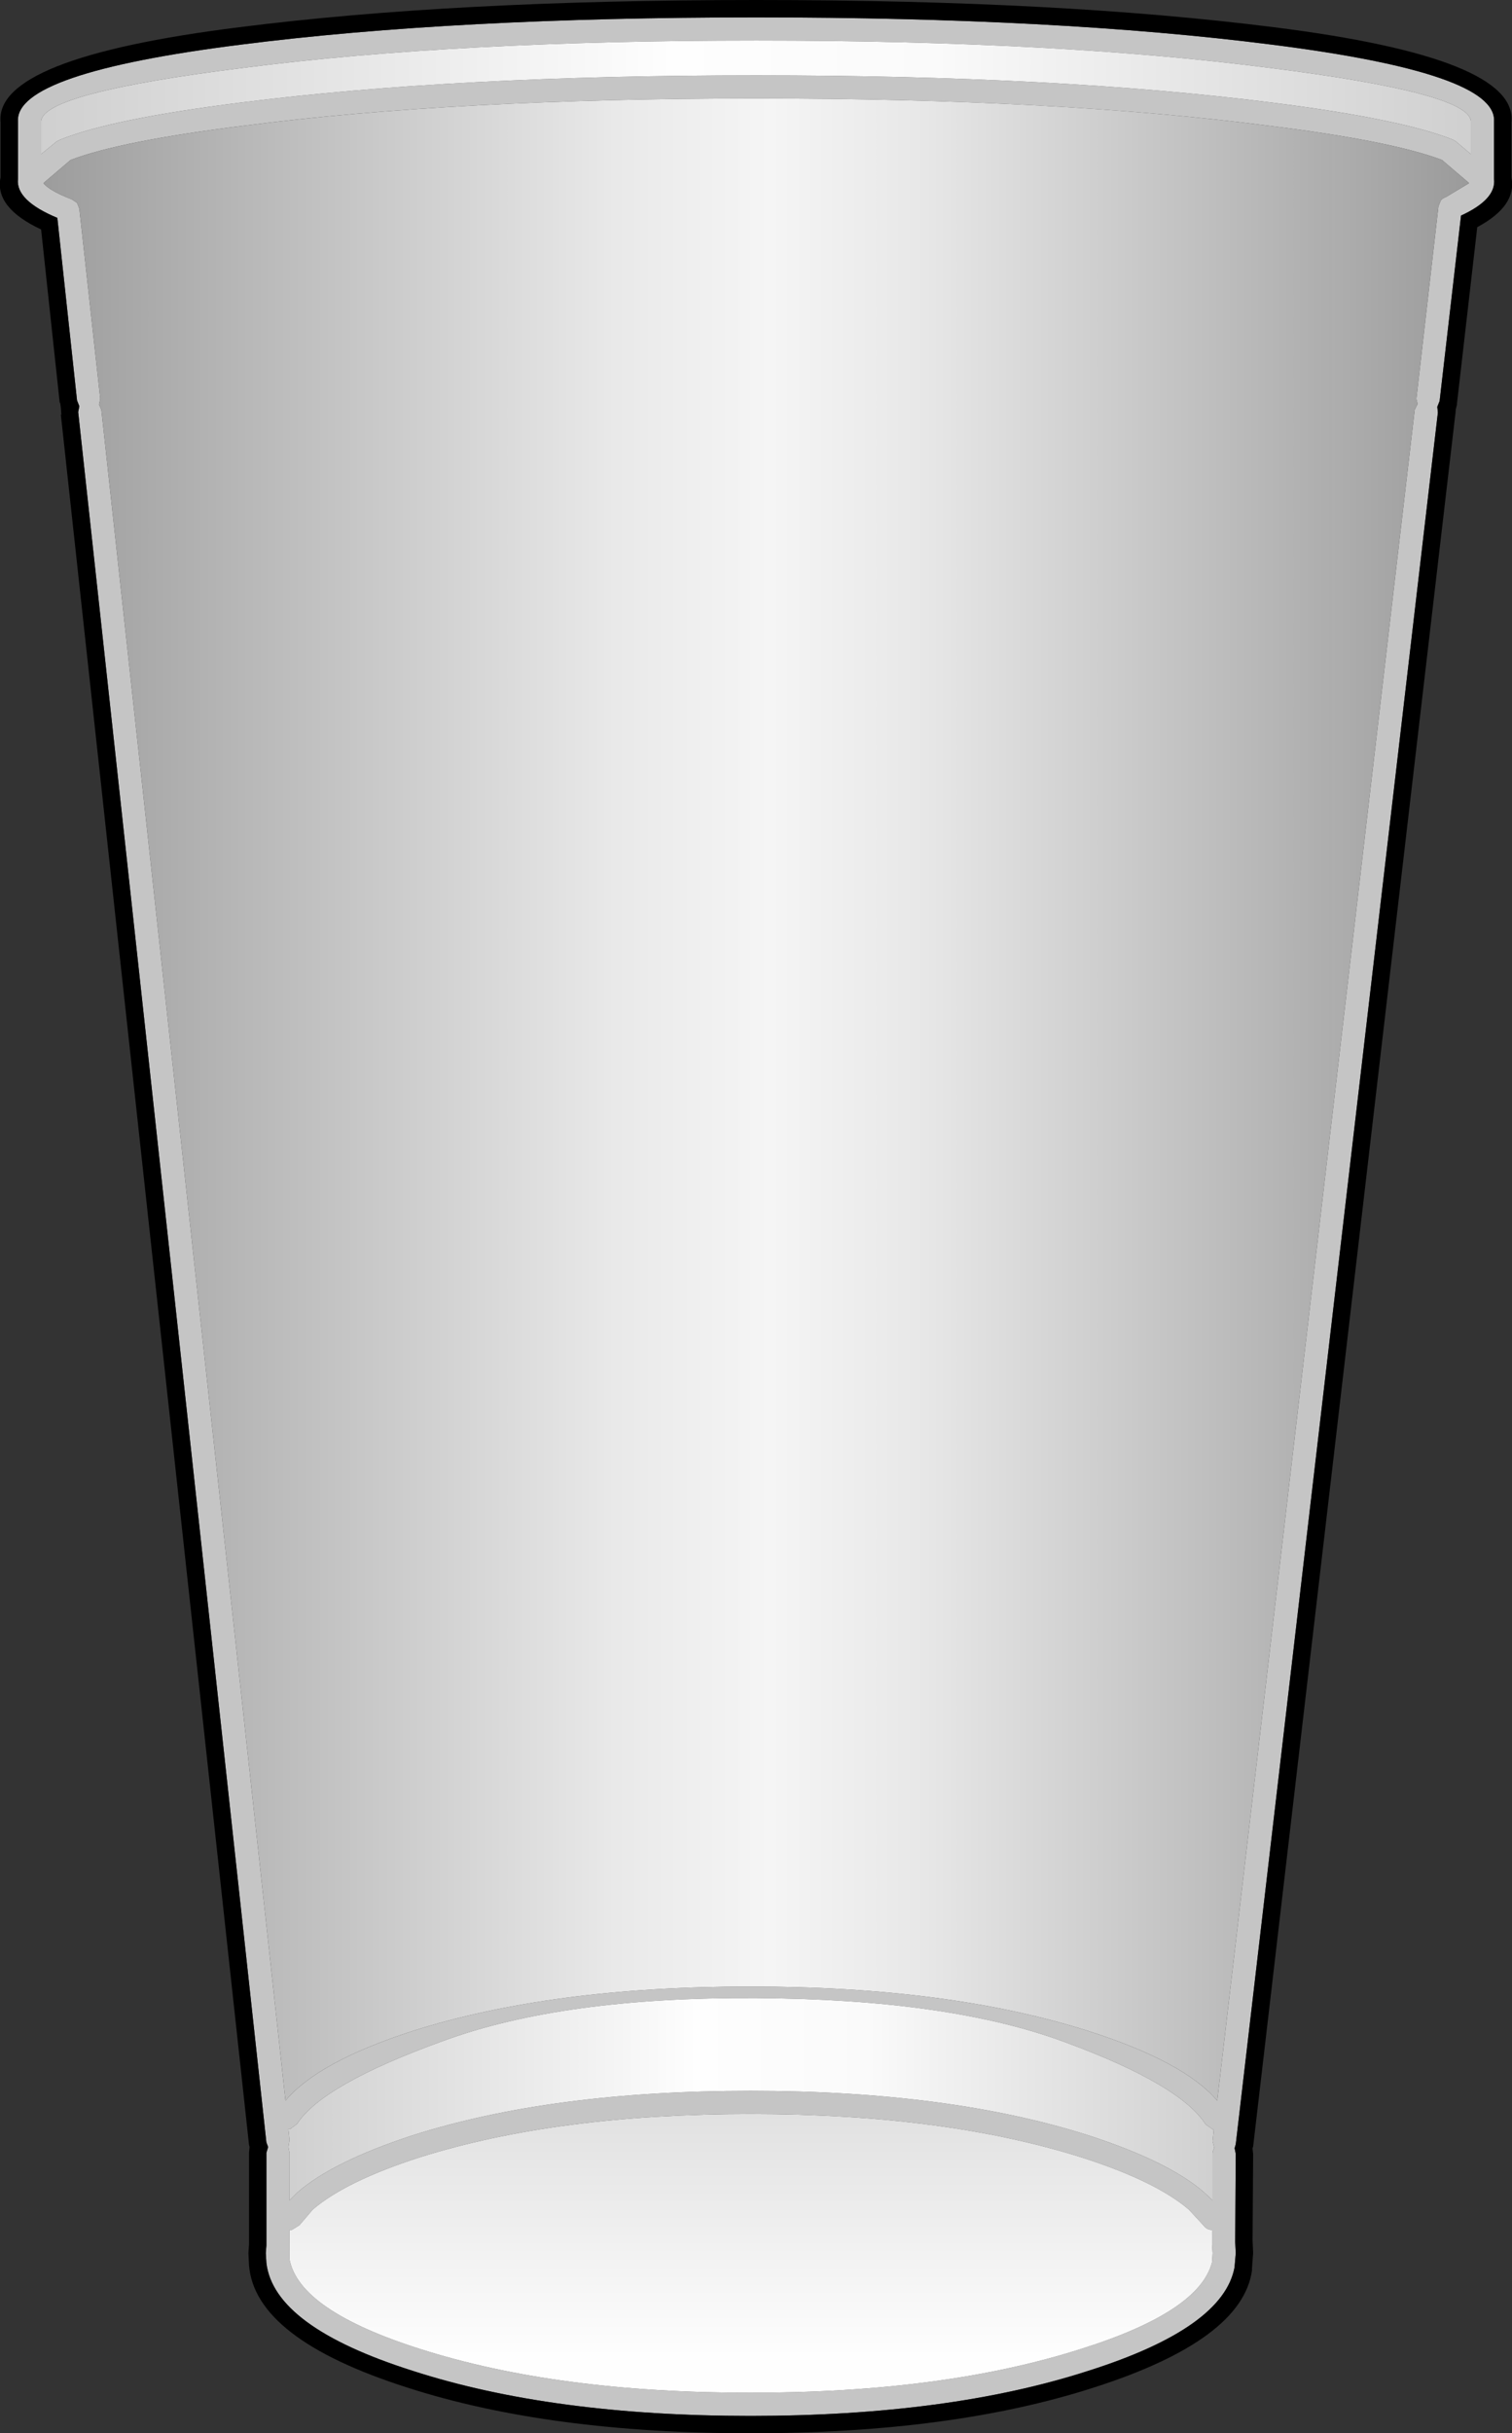 <?xml version="1.0" encoding="UTF-8" standalone="no"?>
<svg xmlns:ffdec="https://www.free-decompiler.com/flash" xmlns:xlink="http://www.w3.org/1999/xlink" ffdec:objectType="shape" height="209.95px" width="130.55px" xmlns="http://www.w3.org/2000/svg">
  <rect width="100%" height="100%" fill="#333333" stroke="none"/>
  <g transform="matrix(1.0, 0.0, 0.0, 1.0, 2.55, 2.5)">
    <path d="M-1.0 12.95 L-1.0 12.85 -1.0 7.95 Q-1.2 3.8 18.25 1.35 36.7 -1.0 62.75 -1.0 88.8 -1.0 107.25 1.35 126.65 3.8 126.45 7.95 L126.45 12.85 126.45 12.95 Q126.65 14.7 123.6 16.1 L121.75 32.1 121.55 32.6 121.6 33.1 104.15 182.5 104.05 182.85 104.15 183.35 104.1 190.95 104.15 191.9 104.05 193.05 104.05 193.1 Q103.1 198.35 91.45 202.05 79.4 205.95 62.25 205.95 45.1 205.95 33.05 202.05 21.1 198.25 20.45 192.75 L20.4 191.9 20.45 191.25 20.45 183.25 20.6 182.75 20.45 182.35 4.2 33.05 4.3 32.55 4.1 32.05 2.4 16.3 Q-1.2 14.8 -1.0 12.95 M122.9 9.55 L123.15 9.7 124.45 10.8 124.45 7.95 Q124.25 5.5 107.0 3.35 88.7 1.0 62.75 1.0 36.8 1.0 18.5 3.35 1.2 5.5 1.0 7.95 L1.0 10.8 2.35 9.7 2.65 9.55 Q7.1 7.75 18.25 6.35 36.7 4.0 62.75 4.0 88.8 4.0 107.25 6.35 118.35 7.75 122.9 9.55 M121.85 14.8 Q122.0 14.6 122.3 14.5 L124.3 13.3 121.95 11.3 Q117.55 9.65 107.0 8.35 88.7 6.0 62.75 6.0 36.8 6.0 18.5 8.35 7.9 9.65 3.55 11.3 L1.2 13.3 Q1.7 13.95 3.65 14.7 L4.1 15.0 4.3 15.5 6.1 31.85 6.1 31.95 6.0 32.4 6.2 32.85 22.1 178.75 Q24.9 175.4 33.05 172.75 45.1 168.9 62.25 168.9 79.4 168.9 91.45 172.75 99.7 175.4 102.55 178.75 L119.6 32.85 119.85 32.35 119.75 31.95 119.75 31.85 121.65 15.3 121.85 14.8 M22.35 181.2 L22.45 182.15 22.35 182.75 22.45 183.25 22.45 187.35 23.15 186.65 Q26.2 184.0 33.05 181.75 45.1 177.9 62.25 177.9 79.4 177.9 91.45 181.75 98.35 184.0 101.4 186.65 L102.15 187.35 102.15 183.35 Q102.15 183.05 102.3 182.85 L102.15 182.25 102.25 181.25 102.2 181.25 101.55 180.8 Q99.35 177.35 89.4 173.7 79.45 170.0 62.75 169.9 46.05 169.8 35.7 173.6 25.3 177.35 23.1 180.75 L22.5 181.2 22.35 181.2 M22.65 189.9 L22.45 189.9 22.45 192.45 Q23.3 196.85 33.65 200.15 45.5 203.95 62.25 203.95 79.0 203.95 90.85 200.15 101.0 196.95 102.1 192.7 L102.15 191.9 102.1 191.2 102.1 190.9 102.1 189.9 102.0 189.9 Q101.6 189.85 101.35 189.5 L100.1 188.15 Q97.25 185.7 90.85 183.65 79.0 179.9 62.25 179.9 45.5 179.9 33.65 183.65 27.3 185.7 24.45 188.15 L23.3 189.5 22.65 189.9" fill="#c5c5c5" fill-rule="evenodd" stroke="none"/>
    <path d="M122.9 9.55 Q118.35 7.75 107.25 6.35 88.8 4.0 62.75 4.0 36.7 4.0 18.25 6.35 7.1 7.75 2.65 9.55 L2.35 9.7 1.0 10.8 1.0 7.95 Q1.2 5.5 18.5 3.35 36.8 1.0 62.75 1.0 88.7 1.0 107.0 3.35 124.25 5.5 124.45 7.95 L124.45 10.8 123.15 9.7 122.9 9.55" fill="url(#gradient0)" fill-rule="evenodd" stroke="none"/>
    <path d="M121.85 14.8 L121.65 15.3 119.75 31.85 119.75 31.95 119.85 32.35 119.6 32.85 102.55 178.75 Q99.7 175.4 91.45 172.75 79.4 168.9 62.25 168.9 45.1 168.9 33.05 172.75 24.9 175.4 22.1 178.75 L6.2 32.85 6.0 32.4 6.1 31.95 6.1 31.85 4.3 15.5 4.1 15.0 3.65 14.7 Q1.7 13.95 1.2 13.3 L3.55 11.3 Q7.9 9.65 18.5 8.35 36.8 6.0 62.75 6.0 88.7 6.0 107.0 8.35 117.55 9.65 121.95 11.3 L124.3 13.3 122.3 14.5 Q122.0 14.6 121.85 14.8" fill="url(#gradient1)" fill-rule="evenodd" stroke="none"/>
    <path d="M22.35 181.2 L22.5 181.2 23.1 180.75 Q25.3 177.35 35.7 173.6 46.05 169.8 62.75 169.9 79.45 170.0 89.4 173.7 99.35 177.35 101.55 180.8 L102.2 181.25 102.25 181.25 102.15 182.25 102.3 182.85 Q102.15 183.05 102.15 183.35 L102.15 187.35 101.4 186.65 Q98.35 184.0 91.45 181.75 79.4 177.9 62.25 177.9 45.1 177.9 33.05 181.75 26.2 184.0 23.15 186.65 L22.45 187.35 22.45 183.25 22.35 182.75 22.45 182.15 22.35 181.2" fill="url(#gradient2)" fill-rule="evenodd" stroke="none"/>
    <path d="M22.65 189.9 L23.3 189.5 24.45 188.15 Q27.3 185.7 33.65 183.65 45.5 179.9 62.25 179.9 79.0 179.9 90.85 183.65 97.25 185.7 100.1 188.15 L101.35 189.5 Q101.6 189.85 102.0 189.9 L102.1 189.9 102.1 190.9 102.1 191.2 102.15 191.9 102.1 192.7 Q101.0 196.95 90.85 200.15 79.0 203.95 62.25 203.95 45.5 203.95 33.65 200.15 23.3 196.85 22.45 192.45 L22.45 189.9 22.65 189.9" fill="url(#gradient3)" fill-rule="evenodd" stroke="none"/>
    <path d="M18.1 -0.15 Q36.6 -2.5 62.75 -2.5 88.9 -2.5 107.45 -0.15 128.55 2.5 127.95 8.05 L127.95 12.8 Q128.45 15.25 125.0 17.1 L123.25 32.3 123.25 32.4 123.15 32.8 123.1 33.35 123.1 33.3 105.65 182.7 105.6 182.85 105.6 182.9 105.65 183.35 105.6 190.8 105.65 191.9 105.55 193.2 105.55 193.4 Q104.7 199.4 91.9 203.5 79.65 207.45 62.25 207.45 44.85 207.45 32.6 203.5 19.45 199.3 18.95 192.95 L18.9 191.9 18.95 191.15 18.95 183.25 19.0 182.75 18.95 182.55 2.7 33.25 2.75 33.3 2.7 32.65 2.65 32.3 2.6 32.2 1.0 17.3 Q-3.05 15.4 -2.5 12.8 L-2.5 8.05 Q-3.05 2.5 18.1 -0.15 M-1.0 12.95 Q-1.2 14.8 2.4 16.3 L4.1 32.05 4.3 32.55 4.2 33.05 20.45 182.35 20.6 182.75 20.45 183.25 20.45 191.25 20.4 191.9 20.45 192.75 Q21.1 198.25 33.05 202.05 45.1 205.95 62.25 205.95 79.4 205.95 91.45 202.05 103.1 198.35 104.05 193.1 L104.05 193.05 104.15 191.9 104.1 190.95 104.15 183.35 104.05 182.85 104.15 182.5 121.6 33.1 121.55 32.6 121.75 32.1 123.6 16.1 Q126.65 14.7 126.45 12.95 L126.45 12.85 126.45 7.95 Q126.65 3.8 107.25 1.35 88.8 -1.0 62.75 -1.0 36.7 -1.0 18.25 1.35 -1.2 3.8 -1.0 7.95 L-1.0 12.85 -1.0 12.95" fill="#000000" fill-rule="evenodd" stroke="none"/>
  </g>
  <defs>
    <linearGradient gradientTransform="matrix(0.077, 0.0, 0.0, 0.008, 62.7, 6.45)" gradientUnits="userSpaceOnUse" id="gradient0" spreadMethod="pad" x1="-819.2" x2="819.2">
      <stop offset="0.0" stop-color="#cfcfcf" stop-opacity="0.996"/>
      <stop offset="0.443" stop-color="#ffffff" stop-opacity="0.996"/>
      <stop offset="0.624" stop-color="#fbfbfb" stop-opacity="0.996"/>
      <stop offset="1.0" stop-color="#cfcfcf" stop-opacity="0.996"/>
    </linearGradient>
    <linearGradient gradientTransform="matrix(0.077, 0.0, 0.0, 0.108, 62.7, 93.65)" gradientUnits="userSpaceOnUse" id="gradient1" spreadMethod="pad" x1="-819.2" x2="819.2">
      <stop offset="0.0" stop-color="#9a9a9a"/>
      <stop offset="0.404" stop-color="#e9e9e9"/>
      <stop offset="0.51" stop-color="#f6f6f6" stop-opacity="0.996"/>
      <stop offset="0.616" stop-color="#e8e8e8" stop-opacity="0.996"/>
      <stop offset="1.0" stop-color="#999999" stop-opacity="0.988"/>
    </linearGradient>
    <linearGradient gradientTransform="matrix(0.05, 0.0, 0.0, 0.013, 62.3, 180.55)" gradientUnits="userSpaceOnUse" id="gradient2" spreadMethod="pad" x1="-819.2" x2="819.2">
      <stop offset="0.0" stop-color="#cfcfcf" stop-opacity="0.996"/>
      <stop offset="0.443" stop-color="#ffffff" stop-opacity="0.996"/>
      <stop offset="0.624" stop-color="#fbfbfb" stop-opacity="0.996"/>
      <stop offset="1.0" stop-color="#cfcfcf" stop-opacity="0.996"/>
    </linearGradient>
    <linearGradient gradientTransform="matrix(0.0, 0.021, -0.016, 0.0, 61.35, 183.55)" gradientUnits="userSpaceOnUse" id="gradient3" spreadMethod="pad" x1="-819.2" x2="819.2">
      <stop offset="0.0" stop-color="#cfcfcf" stop-opacity="0.996"/>
      <stop offset="1.0" stop-color="#ffffff" stop-opacity="0.996"/>
    </linearGradient>
  </defs>
</svg>

